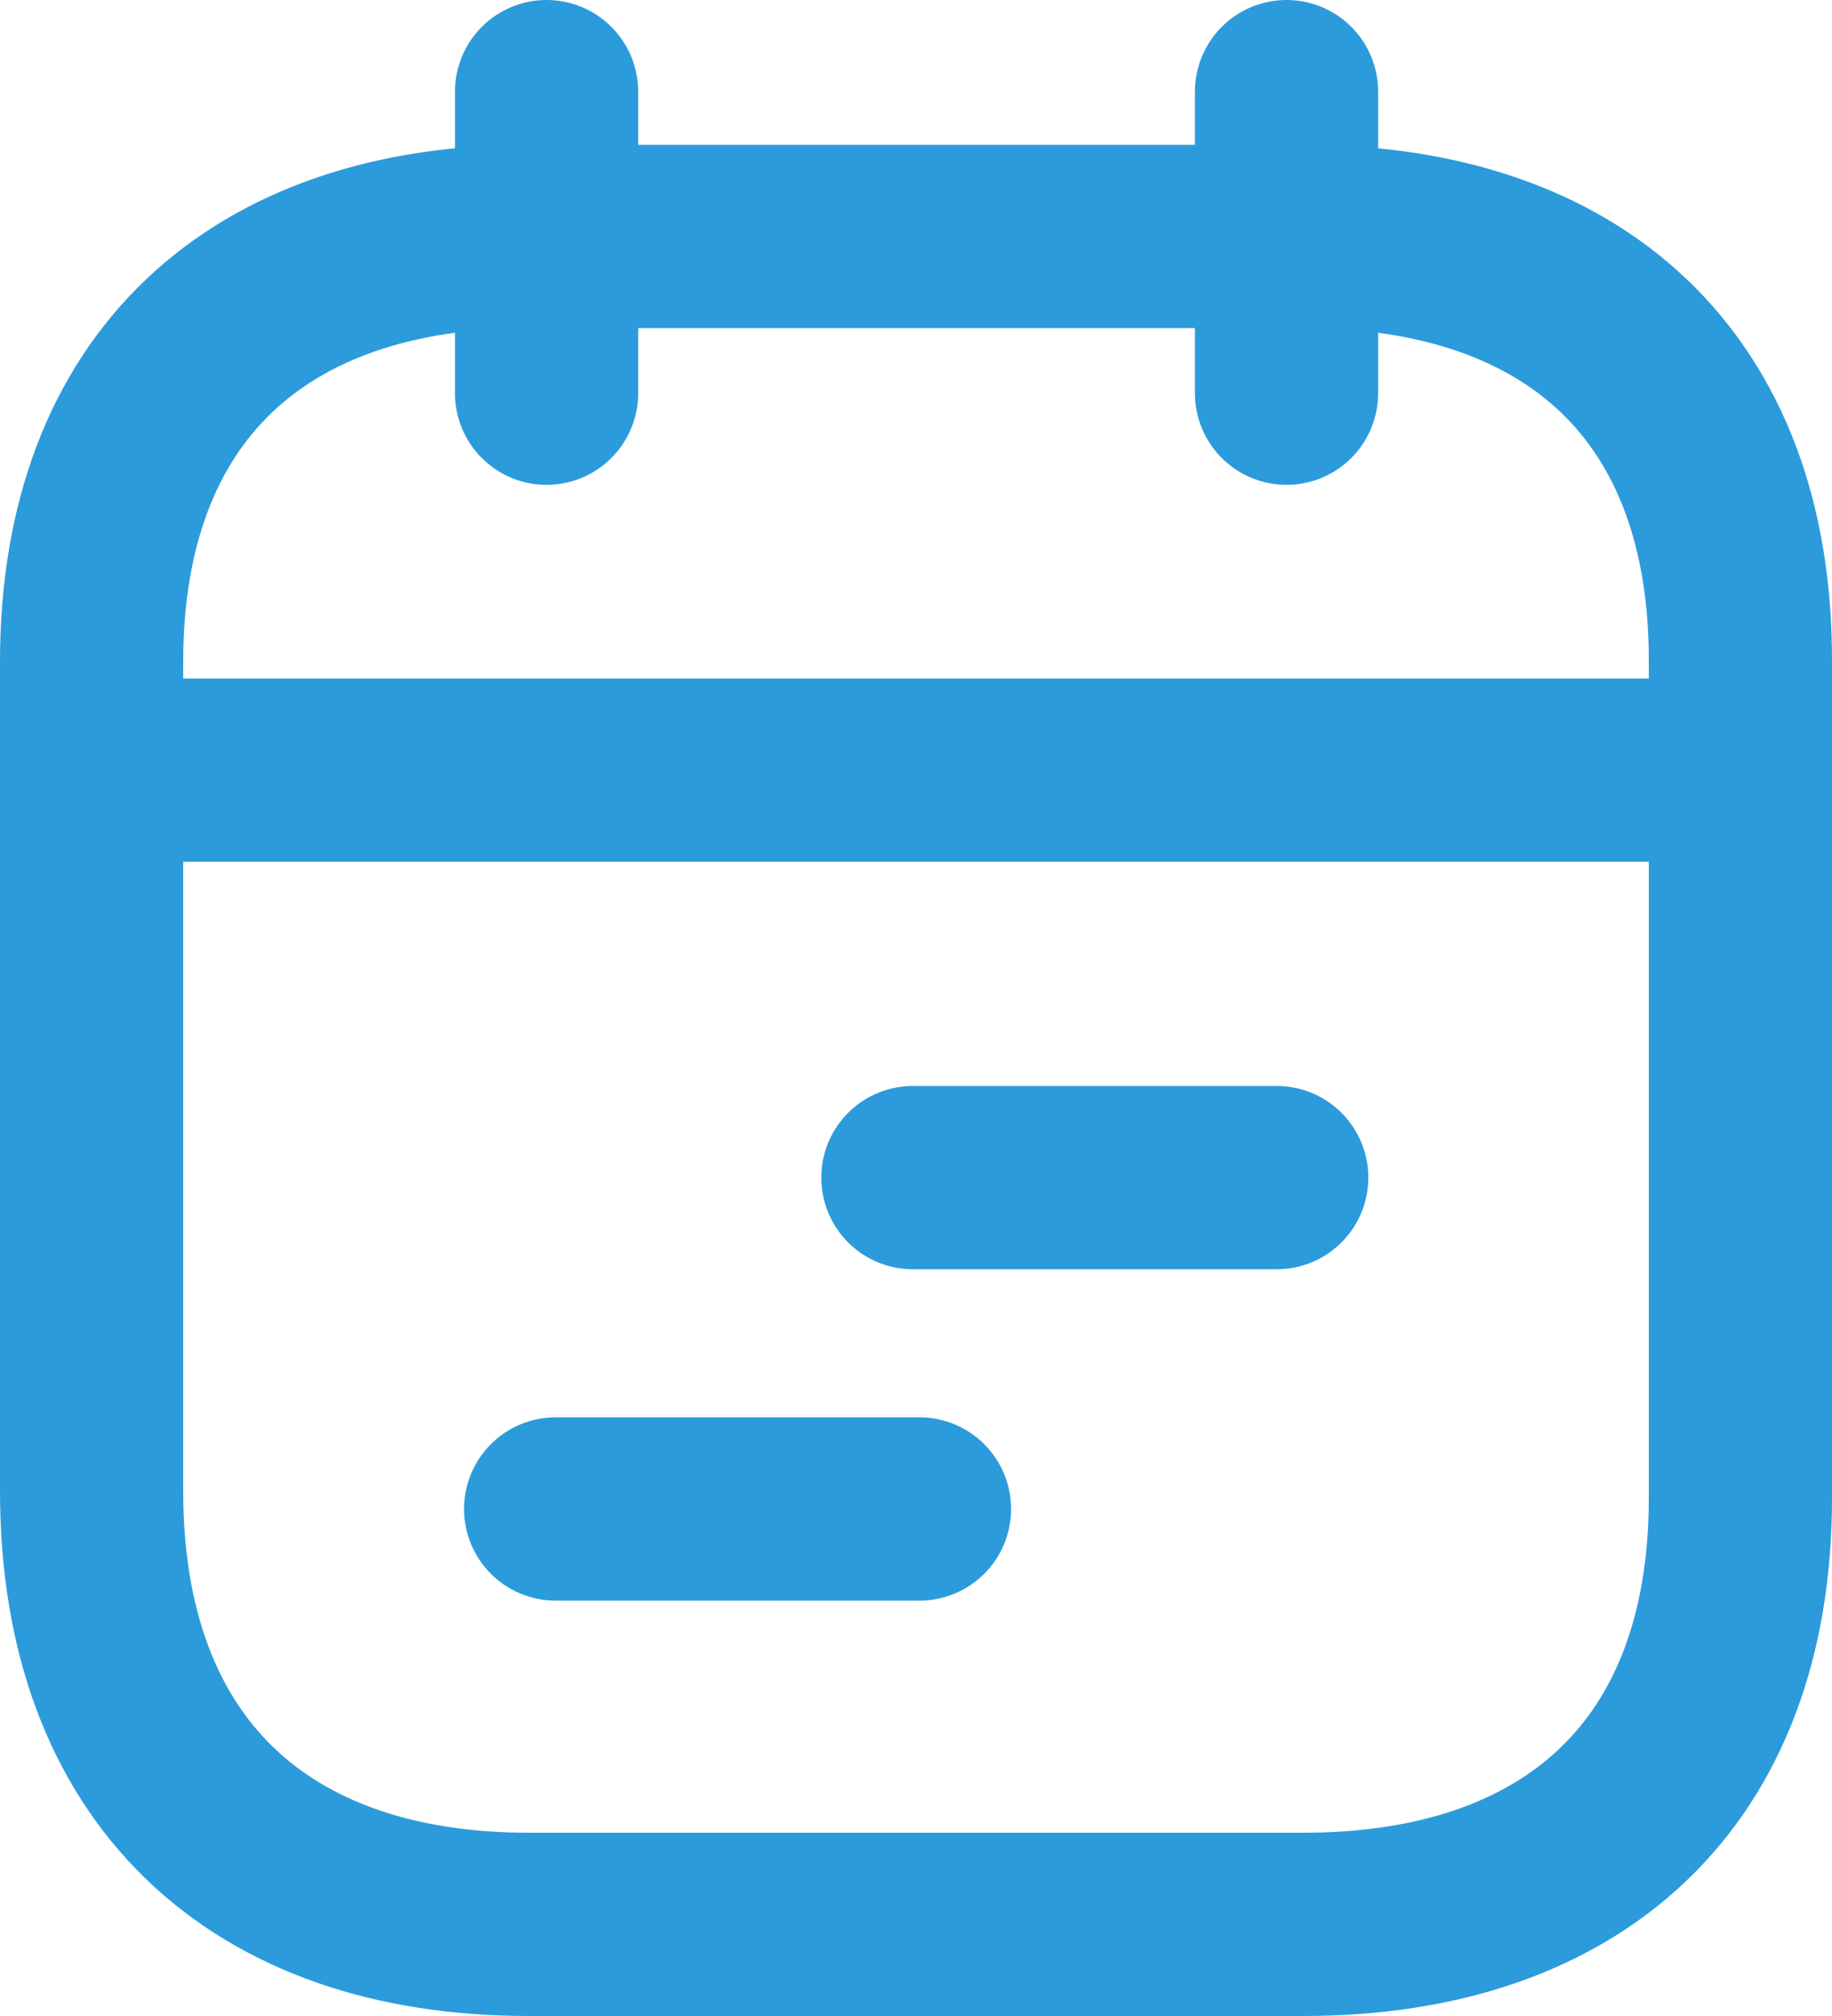 <svg width="20" height="22" viewBox="0 0 20 22" fill="none" xmlns="http://www.w3.org/2000/svg">
<g id="Group 12292">
<path id="Vector" d="M1.094 8.404H18.917" stroke="#2C9BDB" stroke-width="2" stroke-linecap="round" stroke-linejoin="round"/>
<path id="Vector_2" d="M14.045 1V4.291" stroke="#2C9BDB" stroke-width="2" stroke-linecap="round" stroke-linejoin="round"/>
<path id="Vector_3" d="M5.967 1V4.291" stroke="#2C9BDB" stroke-width="2" stroke-linecap="round" stroke-linejoin="round"/>
<path id="Vector_4" fill-rule="evenodd" clip-rule="evenodd" d="M14.238 2.58H5.771C2.833 2.58 1 4.215 1 7.222V16.272C1 19.326 2.833 21 5.771 21H14.229C17.175 21 19 19.355 19 16.348V7.222C19.008 4.215 17.183 2.58 14.238 2.58Z" stroke="#2C9BDB" stroke-width="2" stroke-linecap="round" stroke-linejoin="round"/>
<path id="Vector_5" d="M10.038 16.467H6.066" stroke="#2C9BDB" stroke-width="2" stroke-linecap="round" stroke-linejoin="round"/>
<path id="Vector_6" d="M13.938 12.851H9.966" stroke="#2C9BDB" stroke-width="2" stroke-linecap="round" stroke-linejoin="round"/>
</g>
</svg>
